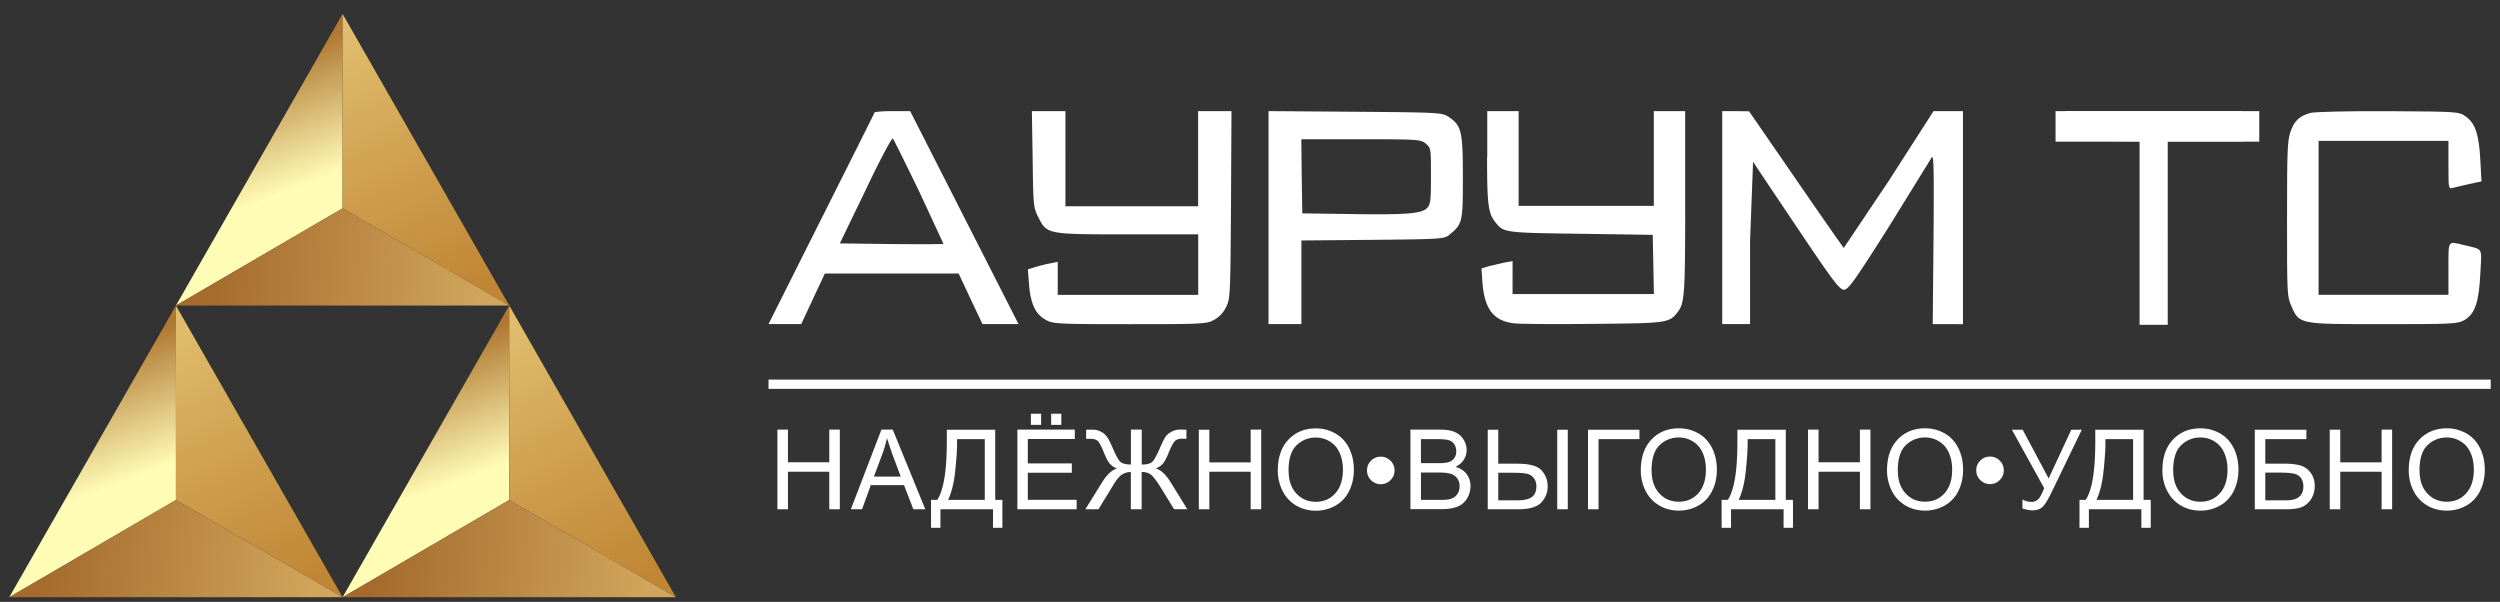 <svg xmlns="http://www.w3.org/2000/svg" xmlns:xlink="http://www.w3.org/1999/xlink" width="270" height="65" fill="none"><rect width="100%" height="100%" fill="#333333" stroke="none"/><path d="M19 33L1 64.5L19 54V33Z" fill="url(#A)"/><path d="M37 64.5L19 33V54L37 64.5Z" fill="url(#B)"/><path d="M37 64.5H1L19 54L37 64.5Z" fill="url(#C)"/><path d="M37 1.5L19 33L37 22.5V1.5Z" fill="url(#D)"/><path d="M55 33L37 1.5v21L55 33z" fill="url(#E)"/><path d="M55 33H19L37 22.5L55 33Z" fill="url(#F)"/><path d="M55 33L37 64.5L55 54V33Z" fill="url(#G)"/><path d="M73 64.5L55 33V54L73 64.5Z" fill="url(#H)"/><path d="M73 64.5H37L55 54L73 64.5Z" fill="url(#I)"/><g fill="#fff"><path d="M83.96 55v-8.6h1.137v3.527h4.465V46.4H90.7V55h-1.137v-4.05h-4.465V55H83.96zm7.933 0l3.3-8.6h1.225l3.516 8.6H98.64l-1.002-2.602h-3.592L93.1 55h-1.207zm2.478-3.527h2.912l-.896-2.38-.6-1.78a10.95 10.95 0 0 1-.463 1.641l-.943 2.52zm7.886-5.062h5.227v7.576h.773v3.018h-1.013V55h-5.678v2.004h-1.014v-3.018h.668c.692-1.043 1.037-3.15 1.037-6.322V46.4zm4.1 1.014h-2.994v.44c0 .73-.066 1.73-.2 3s-.385 2.307-.768 3.123h3.96v-6.562zm3.52 7.575v-8.6h6.2v1.014h-5.074v2.63h4.752v1.008h-4.752v2.924h5.273V55h-6.4zm1.46-9.117v-1.2h1.102v1.2h-1.102zm2.186 0v-1.2h1.1v1.2h-1.1zm9.785.527v3.762c.558 0 .94-.102 1.148-.305s.48-.7.803-1.447c.238-.562.433-.96.586-1.2s.377-.43.662-.586.598-.24.937-.24l.692.012v.984c-.035 0-.1-.002-.223-.006l-.228-.006c-.364 0-.633.088-.8.264s-.385.55-.615 1.125c-.25.62-.467 1.045-.65 1.272s-.45.408-.796.557c.562.156 1.107.668 1.634 1.535l1.77 2.86H126.8l-1.436-2.332c-.383-.617-.705-1.053-.967-1.307s-.63-.38-1.1-.38V55h-1.166v-4.02c-.375 0-.707.1-.996.3s-.62.62-1.002 1.272l-.07.117-1.427 2.33h-1.412l1.77-2.86c.54-.87 1.086-1.383 1.64-1.535a2.09 2.09 0 0 1-.756-.498c-.196-.208-.428-.654-.697-1.33-.246-.613-.457-.998-.633-1.154s-.438-.234-.785-.234l-.457.012v-.984c.043-.008.26-.012.656-.012a1.93 1.93 0 0 1 .973.234 1.81 1.81 0 0 1 .65.58c.156.23.357.63.604 1.2.328.77.593 1.252.796 1.447s.592.297 1.155.305V46.4h1.166zm6.164 8.6v-8.6h1.136v3.527h4.465V46.4h1.137V55h-1.137v-4.05h-4.465V55h-1.136zm8.53-4.184c0-1.426.382-2.54 1.148-3.346s1.754-1.213 2.965-1.213c.793 0 1.508.2 2.144.568s1.12.908 1.453 1.588.504 1.443.504 2.303c0 .87-.175 1.65-.527 2.338a3.61 3.61 0 0 1-1.494 1.564 4.29 4.29 0 0 1-2.086.527c-.8 0-1.53-.195-2.168-.586s-1.12-.924-1.447-1.6a4.85 4.85 0 0 1-.492-2.145zm1.17.018c0 1.035.278 1.85.832 2.45s1.258.9 2.098.9c.856 0 1.56-.3 2.1-.902s.833-1.455.833-2.56c0-.7-.12-1.3-.358-1.828s-.58-.928-1.037-1.213-.963-.434-1.53-.434a2.91 2.91 0 0 0-2.08.832c-.58.55-.868 1.473-.868 2.766zm8.467-.04a1.43 1.43 0 0 1 .434-1.049 1.44 1.44 0 0 1 1.048-.434c.4 0 .76.145 1.05.434a1.42 1.42 0 0 1 .44 1.049 1.44 1.44 0 0 1-.44 1.055c-.3.3-.638.433-1.05.433a1.44 1.44 0 0 1-1.048-.433 1.45 1.45 0 0 1-.434-1.055zM152.326 55v-8.6h3.223c.656 0 1.182.088 1.576.264a1.99 1.99 0 0 1 .932.803c.226.36.34.736.34 1.13a1.95 1.95 0 0 1-.299 1.037c-.2.324-.5.586-.903.785.52.152.918.412 1.196.78s.422.8.422 1.3c0 .402-.086.777-.258 1.125s-.377.6-.627.797-.565.33-.944.428-.835.14-1.382.14h-3.276zm1.137-4.98h1.857c.504 0 .866-.033 1.084-.1.3-.086.506-.228.65-.428s.222-.45.222-.75c0-.285-.068-.535-.205-.75a1.02 1.02 0 0 0-.586-.445c-.254-.082-.7-.123-1.306-.123h-1.717v2.596zm0 3.967h2.14c.367 0 .625-.014.773-.04.262-.047.48-.125.656-.234s.32-.268.434-.475.17-.453.17-.727c0-.32-.082-.598-.246-.832a1.3 1.3 0 0 0-.686-.498c-.293-.094-.707-.146-1.254-.146h-1.986v2.953zm7.213-7.576h1.136v3.668h2.05c1.344 0 2.227.248 2.65.744s.638 1.06.638 1.688a2.52 2.52 0 0 1-.679 1.746c-.454.496-1.295.744-2.526.744h-3.27v-8.6zm1.136 7.623h2.08c.715 0 1.233-.12 1.553-.357s.486-.627.486-1.154c0-.36-.097-.66-.292-.902s-.448-.396-.756-.463-.825-.1-1.547-.1h-1.524v2.977zm6.37-7.623h1.137V55h-1.137v-8.6zm3.323 0h5.554v1.014h-4.418V55h-1.136v-8.6zm5.7 4.406c0-1.426.383-2.54 1.15-3.346s1.754-1.213 2.965-1.213c.793 0 1.508.2 2.144.568s1.12.908 1.453 1.588.504 1.443.504 2.303c0 .87-.175 1.65-.527 2.338a3.61 3.61 0 0 1-1.494 1.564 4.29 4.29 0 0 1-2.086.527c-.8 0-1.53-.195-2.168-.586s-1.12-.924-1.447-1.6a4.85 4.85 0 0 1-.493-2.145zm1.172.018c0 1.035.278 1.85.832 2.45s1.258.9 2.098.9c.855 0 1.56-.3 2.1-.902s.832-1.455.832-2.56c0-.7-.12-1.3-.357-1.828s-.58-.928-1.037-1.213-.963-.434-1.53-.434a2.91 2.91 0 0 0-2.08.832c-.58.55-.868 1.473-.868 2.766zm9.264-4.424h5.226v7.576h.774v3.018h-1.014V55h-5.678v2.004h-1.013v-3.018h.668c.7-1.043 1.037-3.15 1.037-6.322V46.4zm4.1 1.014h-2.995v.44c0 .73-.066 1.73-.2 3s-.385 2.307-.767 3.123h3.96v-6.562zM195.268 55v-8.6h1.137v3.527h4.465V46.4h1.137V55h-1.137v-4.05h-4.465V55h-1.137zm8.53-4.184c0-1.426.383-2.54 1.15-3.346s1.754-1.213 2.965-1.213c.793 0 1.508.2 2.144.568s1.12.908 1.453 1.588.504 1.443.504 2.303c0 .87-.175 1.65-.527 2.338a3.61 3.61 0 0 1-1.494 1.564 4.29 4.29 0 0 1-2.086.527c-.8 0-1.53-.195-2.168-.586s-1.12-.924-1.447-1.6a4.85 4.85 0 0 1-.493-2.145zm1.172.018c0 1.035.278 1.85.832 2.45s1.258.9 2.098.9c.855 0 1.56-.3 2.1-.902.555-.602.832-1.455.832-2.56 0-.7-.12-1.3-.357-1.828s-.58-.928-1.037-1.213-.963-.434-1.53-.434a2.91 2.91 0 0 0-2.08.832c-.58.55-.868 1.473-.868 2.766zm8.467-.04a1.43 1.43 0 0 1 .433-1.049 1.44 1.44 0 0 1 1.049-.434 1.43 1.43 0 0 1 1.049.434 1.42 1.42 0 0 1 .44 1.049 1.44 1.44 0 0 1-.44 1.055 1.43 1.43 0 0 1-1.049.433 1.44 1.44 0 0 1-1.049-.433c-.3-.293-.433-.645-.433-1.055zm3.867-4.383h1.148l2.8 5.262 2.45-5.262h1.13l-3.223 6.68c-.402.836-.732 1.383-1 1.64s-.627.387-1.107.387c-.293 0-.653-.068-1.078-.205v-.973a1.9 1.9 0 0 0 .966.264 1.04 1.04 0 0 0 .715-.264c.2-.176.426-.586.668-1.22l-3.48-6.3zm8.976 0h5.227v7.576h.773v3.018h-1.013V55H225.6v2.004h-1.014v-3.018h.668c.7-1.043 1.037-3.15 1.037-6.322V46.4zm4.1 1.014h-2.994v.44c0 .73-.067 1.73-.2 3s-.385 2.307-.768 3.123h3.96v-6.562zm3.158 3.393c0-1.426.383-2.54 1.148-3.346s1.754-1.213 2.965-1.213c.793 0 1.508.2 2.145.568s1.12.908 1.453 1.588.504 1.443.504 2.303c0 .87-.176 1.65-.528 2.338a3.61 3.61 0 0 1-1.494 1.564 4.28 4.28 0 0 1-2.086.527c-.808 0-1.53-.195-2.168-.586s-1.12-.924-1.447-1.6a4.85 4.85 0 0 1-.492-2.145zm1.172.018c0 1.035.277 1.85.832 2.45s1.258.9 2.098.9c.855 0 1.558-.3 2.1-.902s.832-1.455.832-2.56c0-.7-.12-1.3-.357-1.828s-.58-.928-1.038-1.213a2.78 2.78 0 0 0-1.529-.434 2.91 2.91 0 0 0-2.08.832c-.578.55-.867 1.473-.867 2.766zm8.806-4.424h5.573v1.014h-4.436v2.648h2.05c.758 0 1.36.072 1.804.217.45.145.8.418 1.08.82s.404.863.404 1.395c0 .434-.098.84-.293 1.22a2.32 2.32 0 0 1-.86.92c-.38.238-1.036.357-1.957.357h-3.364v-8.6zm1.137 7.623h2.273c.614 0 1.073-.125 1.377-.375s.463-.625.463-1.125c0-.355-.088-.652-.263-.9s-.42-.397-.733-.475-.846-.117-1.6-.117h-1.518v2.982zm6.96.967v-8.6h1.136v3.527h4.465V46.4h1.137V55h-1.137v-4.05h-4.465V55h-1.136zm8.53-4.184c0-1.426.383-2.54 1.148-3.346s1.754-1.213 2.965-1.213c.793 0 1.508.2 2.145.568s1.12.908 1.453 1.588.504 1.443.504 2.303c0 .87-.176 1.65-.528 2.338a3.61 3.61 0 0 1-1.494 1.564 4.28 4.28 0 0 1-2.086.527c-.808 0-1.53-.195-2.168-.586s-1.12-.924-1.447-1.6a4.85 4.85 0 0 1-.492-2.145zm1.172.018c0 1.035.277 1.85.832 2.45s1.257.9 2.097.9c.856 0 1.56-.3 2.1-.902s.832-1.455.832-2.56c0-.7-.12-1.3-.358-1.828s-.58-.928-1.037-1.213-.963-.434-1.53-.434a2.91 2.91 0 0 0-2.08.832c-.578.55-.867 1.473-.867 2.766zM83 41h186v1H83zm11.447-28.837c-.042.116-2.362 4.74-5.15 10.292L83 35h3.532l1.277-2.74 1.277-2.718h14.447l1.277 2.718 1.297 2.74H110L98.298 12h-1.872c-1.043 0-1.936.07-1.98.163zm4.83 8.526l2.617 5.645c-.043.047-2.596.047-5.64.023l-5.553-.07 2.787-5.762c1.5-3.183 2.85-5.692 2.936-5.576.085.093 1.383 2.695 2.85 5.738zm12.25-3.505c.063 5.044.084 5.23.6 6.258.948 1.868.906 1.868 9.65 1.868h7.63v6.538h-15.173v-3.573l-.78.164c-.442.07-1.16.257-1.622.397l-.822.257.126 1.634c.17 2.055.675 3.176 1.75 3.783.78.467 1.138.5 9.146.5s8.366-.023 9.146-.5a3 3 0 0 0 1.264-1.401c.42-.864.443-1.33.506-11.02L133 12h-3.603v10.274h-14.33V12h-3.624l.084 5.184zM137 23.512V35h3.552v-9.028l7.7-.07c7.418-.07 7.752-.093 8.295-.557 1.4-1.16 1.442-1.323 1.442-6.197 0-5.013-.146-5.593-1.567-6.545-.7-.44-1.108-.464-10.072-.534L137 12v11.512zm17-7.984c.543.464.543.5.543 3.48 0 2.646-.042 3.04-.397 3.435-.564.627-2.13.766-8.274.673l-5.224-.07-.063-4.015-.042-3.992h6.436c6.227 0 6.478.023 7.02.487zm6.604 1.45c0 5.163.127 6.093.932 7.07.868 1.07.953 1.093 9.126 1.2l7.834.116.127 6.395h-15.266V28.2l-.9.163-1.694.395L160 29l.106 1.558c.233 2.814 1.186 4.07 3.324 4.35.614.093 4.5.116 8.618.07 8.004-.07 8.216-.093 9.126-1.256.762-.977.826-1.837.826-11.86V12h-3.388v10.233h-14.6V12h-3.388v4.977zM186 23.5V35h3.008v-9.014l.323-8.526c.15.256 2.3 3.462 4.77 7.132 3.825 5.715 4.555 6.668 5.028 6.7.473 0 1.074-.813 4.856-6.784l4.598-7.434c.258-.534.3.627.237 8.666l-.086 9.27H212V12h-3.18l-4.77 7.434-4.92 7.342c-.065-.047-2.407-3.392-5.18-7.434l-5.05-7.318-1.44-.023H186v11.5zm37.054-9.938l.053 1.585 3.992.07 3.973.047v19.813h3.043V15.263h8.054V12H223l.054 1.562z"/><path d="M222 12h22v3.3h-22zm27.517.2c-1.176.328-1.733.843-2.146 2.037-.33.984-.37 1.967-.37 9.414 0 8.196 0 8.337.474 9.414.846 1.967.784 1.944 9.943 1.944 7.303 0 8.004-.023 8.706-.422 1.176-.68 1.6-1.92 1.753-5.058.145-2.904.372-2.53-1.794-3.068-1.754-.422-1.65-.585-1.65 2.576v2.8h-14.027V15.212h14.027v2.6c0 2.576 0 2.6.475 2.482.247-.07 1.052-.258 1.774-.422l1.32-.28-.124-2.27c-.144-2.8-.557-4.028-1.568-4.73-.742-.54-.825-.54-8.375-.585-4.187-.023-7.983.07-8.416.187z"/></g><defs><linearGradient id="A" x1="17" y1="35.5" x2="24.5" y2="55" xlink:href="#J"><stop stop-color="#b07832"/><stop offset=".678" stop-color="#fffcb6"/><stop offset="1" stop-color="#fffcb6"/></linearGradient><linearGradient id="B" x1="20" y1="34" x2="33.5" y2="62.5" xlink:href="#J"><stop stop-color="#e1be6e"/><stop offset=".638" stop-color="#cb9948"/><stop offset="1" stop-color="#c08635"/></linearGradient><linearGradient id="C" x1="4" y1="64" x2="33.5" y2="67.5" xlink:href="#J"><stop stop-color="#a46b2c"/><stop offset="1" stop-color="#d1a55b"/></linearGradient><linearGradient id="D" x1="35" y1="4" x2="42.5" y2="23.5" xlink:href="#J"><stop stop-color="#b07832"/><stop offset=".678" stop-color="#fffcb6"/><stop offset="1" stop-color="#fffcb6"/></linearGradient><linearGradient id="E" x1="38" y1="2.5" x2="51.5" y2="31" xlink:href="#J"><stop stop-color="#e1be6e"/><stop offset=".638" stop-color="#cb9948"/><stop offset="1" stop-color="#c08635"/></linearGradient><linearGradient id="F" x1="22" y1="32.5" x2="51.5" y2="36" xlink:href="#J"><stop stop-color="#a46b2c"/><stop offset="1" stop-color="#d1a55b"/></linearGradient><linearGradient id="G" x1="53" y1="35.5" x2="60.5" y2="55" xlink:href="#J"><stop stop-color="#b07832"/><stop offset=".678" stop-color="#fffcb6"/><stop offset="1" stop-color="#fffcb6"/></linearGradient><linearGradient id="H" x1="56" y1="34" x2="69.5" y2="62.5" xlink:href="#J"><stop stop-color="#e1be6e"/><stop offset=".638" stop-color="#cb9948"/><stop offset="1" stop-color="#c08635"/></linearGradient><linearGradient id="I" x1="40" y1="64" x2="69.5" y2="67.5" xlink:href="#J"><stop stop-color="#a46b2c"/><stop offset="1" stop-color="#d1a55b"/></linearGradient><linearGradient id="J" gradientUnits="userSpaceOnUse"/></defs></svg>